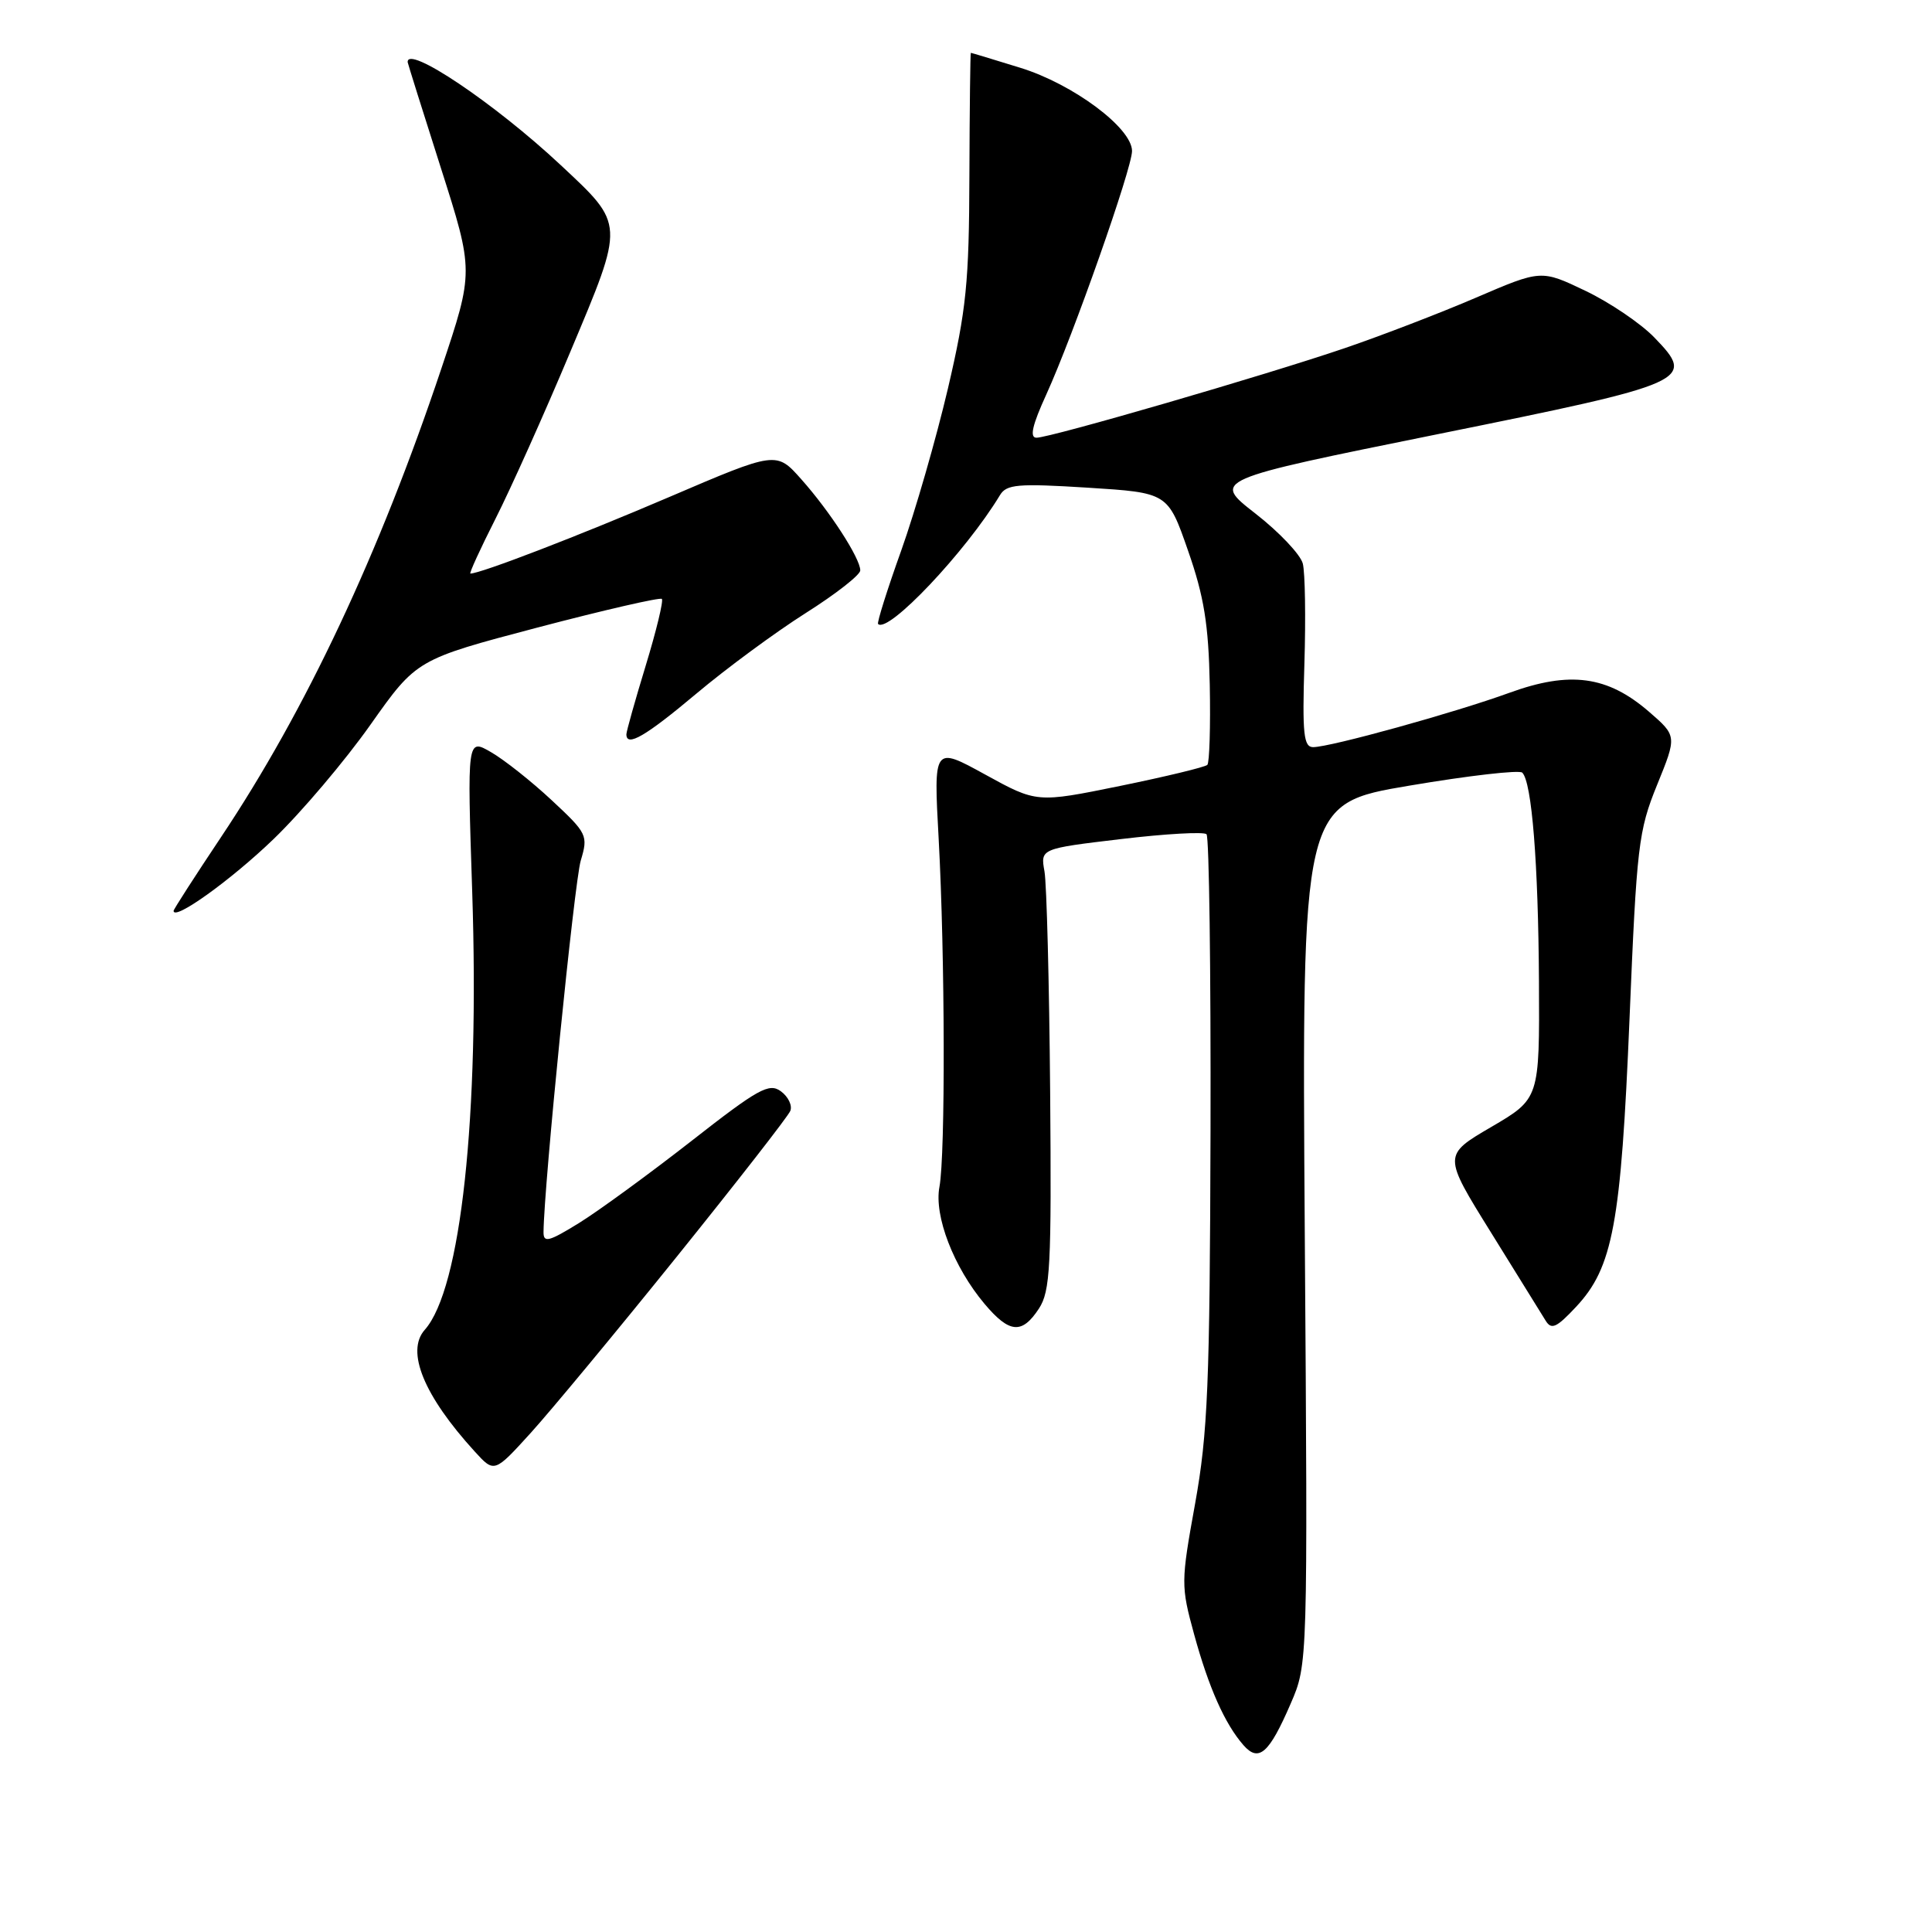 <?xml version="1.0" encoding="UTF-8" standalone="no"?>
<!DOCTYPE svg PUBLIC "-//W3C//DTD SVG 1.1//EN" "http://www.w3.org/Graphics/SVG/1.1/DTD/svg11.dtd" >
<svg xmlns="http://www.w3.org/2000/svg" xmlns:xlink="http://www.w3.org/1999/xlink" version="1.1" viewBox="0 0 256 256">
 <g >
 <path fill="currentColor"
d=" M 171.03 225.72 C 173.29 220.50 173.29 220.50 172.89 163.50 C 172.50 106.50 172.50 106.50 186.76 104.10 C 194.61 102.77 201.34 102.00 201.71 102.38 C 202.98 103.65 203.83 114.35 203.92 130.04 C 204.00 145.58 204.00 145.58 197.60 149.33 C 191.20 153.07 191.20 153.07 197.55 163.29 C 201.04 168.90 204.31 174.18 204.81 175.00 C 205.57 176.24 206.26 175.92 208.83 173.17 C 213.72 167.95 214.79 162.19 215.92 135.00 C 216.87 112.08 217.10 110.08 219.57 104.01 C 222.21 97.52 222.21 97.52 218.48 94.29 C 212.99 89.55 208.03 88.88 200.00 91.80 C 192.71 94.45 176.30 98.99 174.00 99.00 C 172.74 99.00 172.55 97.26 172.84 87.93 C 173.03 81.84 172.93 75.88 172.63 74.68 C 172.32 73.48 169.49 70.49 166.34 68.04 C 160.61 63.58 160.61 63.58 190.46 57.54 C 224.09 50.74 224.75 50.44 219.19 44.70 C 217.40 42.85 213.29 40.07 210.07 38.53 C 204.21 35.73 204.21 35.73 195.58 39.44 C 190.83 41.48 183.02 44.48 178.22 46.12 C 167.67 49.72 139.18 58.00 137.34 58.00 C 136.40 58.00 136.78 56.34 138.65 52.25 C 142.20 44.45 150.00 22.31 150.00 20.01 C 150.00 16.96 142.19 11.14 135.19 8.98 C 131.67 7.89 128.72 7.00 128.64 7.00 C 128.57 7.00 128.48 14.31 128.45 23.25 C 128.41 37.44 128.05 41.02 125.60 51.50 C 124.05 58.10 121.27 67.75 119.42 72.94 C 117.56 78.13 116.18 82.52 116.35 82.68 C 117.67 84.00 127.97 73.11 132.50 65.61 C 133.37 64.17 134.85 64.04 144.13 64.62 C 154.75 65.29 154.75 65.29 157.42 72.96 C 159.54 79.02 160.14 82.73 160.30 90.72 C 160.41 96.27 160.26 101.05 159.98 101.35 C 159.69 101.64 154.49 102.90 148.42 104.14 C 137.38 106.39 137.38 106.39 130.54 102.63 C 123.70 98.87 123.70 98.87 124.38 111.19 C 125.22 126.69 125.28 152.97 124.48 157.27 C 123.75 161.12 126.37 167.91 130.45 172.76 C 133.75 176.68 135.41 176.83 137.66 173.40 C 139.17 171.09 139.34 167.83 139.15 144.65 C 139.03 130.27 138.69 117.14 138.40 115.47 C 137.86 112.45 137.86 112.45 148.55 111.18 C 154.43 110.48 159.53 110.19 159.87 110.54 C 160.22 110.89 160.45 128.57 160.40 149.84 C 160.31 183.45 160.04 189.90 158.36 199.23 C 156.47 209.66 156.47 210.14 158.23 216.57 C 160.17 223.64 162.30 228.43 164.77 231.25 C 166.80 233.56 168.17 232.34 171.03 225.72 Z  M 89.69 166.50 C 97.66 156.60 104.43 147.92 104.72 147.20 C 105.01 146.49 104.45 145.32 103.47 144.60 C 101.91 143.46 100.48 144.25 91.60 151.20 C 86.04 155.54 79.36 160.42 76.75 162.04 C 72.70 164.54 72.00 164.72 72.02 163.24 C 72.08 157.03 76.11 116.87 76.95 114.04 C 77.95 110.70 77.82 110.43 73.11 106.04 C 70.43 103.54 66.81 100.67 65.07 99.67 C 61.90 97.83 61.90 97.83 62.57 118.17 C 63.55 148.00 61.08 170.82 56.28 176.21 C 53.75 179.06 56.16 184.94 62.91 192.34 C 65.50 195.18 65.50 195.18 70.35 189.84 C 73.01 186.90 81.72 176.40 89.69 166.50 Z  M 36.23 111.20 C 39.94 107.63 45.72 100.80 49.08 96.04 C 55.20 87.38 55.20 87.38 71.23 83.15 C 80.05 80.83 87.46 79.13 87.70 79.36 C 87.93 79.60 86.97 83.58 85.56 88.20 C 84.15 92.82 83.00 96.92 83.00 97.30 C 83.00 99.04 85.54 97.56 92.26 91.92 C 96.24 88.57 102.76 83.77 106.75 81.24 C 110.74 78.72 114.00 76.17 113.99 75.58 C 113.99 73.98 109.96 67.75 106.18 63.51 C 102.87 59.78 102.87 59.78 88.65 65.87 C 76.67 71.00 63.68 76.00 62.33 76.00 C 62.14 76.00 63.63 72.74 65.65 68.75 C 67.67 64.76 72.15 54.78 75.59 46.57 C 82.80 29.41 82.82 29.85 74.28 21.86 C 65.55 13.69 53.85 5.84 54.02 8.25 C 54.03 8.39 56.00 14.68 58.41 22.23 C 62.79 35.96 62.79 35.96 58.49 48.81 C 50.26 73.39 40.52 94.11 29.29 110.92 C 25.83 116.10 23.00 120.50 23.00 120.69 C 23.00 122.08 30.64 116.59 36.23 111.20 Z "/>
</g>
</svg>